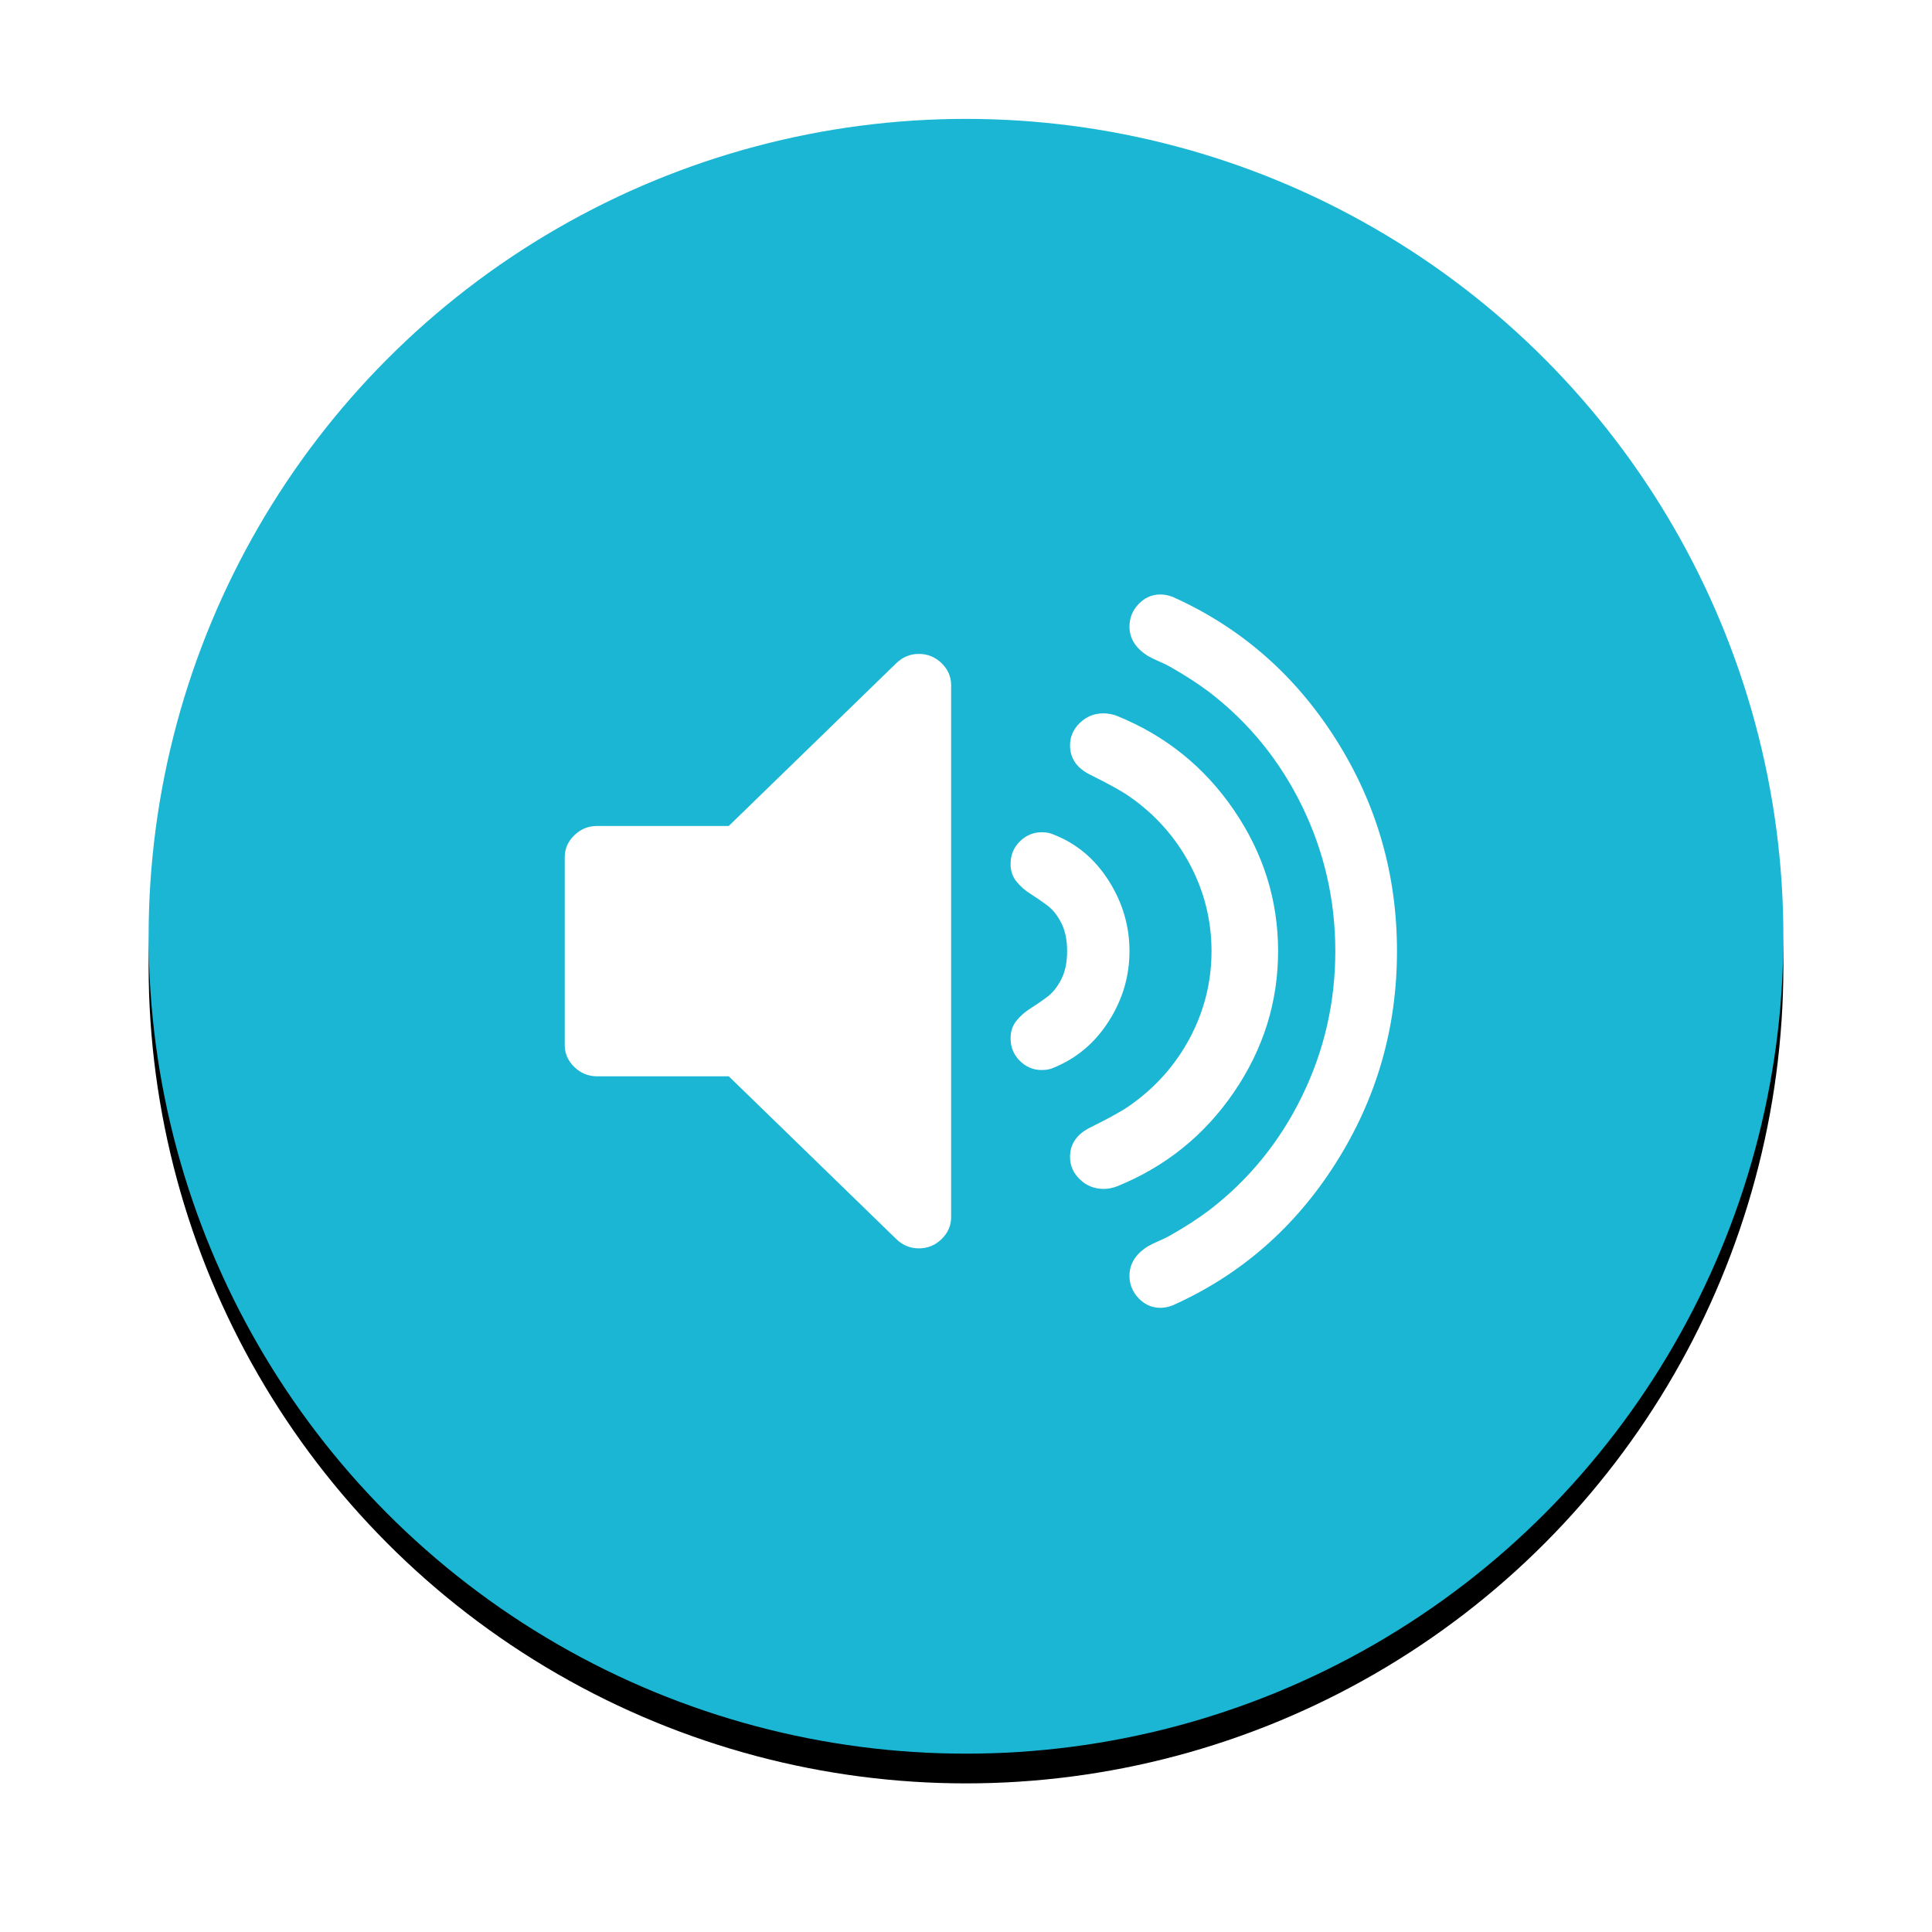 <?xml version="1.0" encoding="UTF-8"?>
<svg width="65px" height="65px" viewBox="0 0 65 65" version="1.1" xmlns="http://www.w3.org/2000/svg" xmlns:xlink="http://www.w3.org/1999/xlink">
    <!-- Generator: Sketch 46.2 (44496) - http://www.bohemiancoding.com/sketch -->
    <title>SpeakerActive</title>
    <desc>Created with Sketch.</desc>
    <defs>
        <circle id="path-1" cx="27.5" cy="27.5" r="27.5"></circle>
        <filter x="-14.5%" y="-12.7%" width="129.1%" height="129.1%" filterUnits="objectBoundingBox" id="filter-2">
            <feMorphology radius="0.5" operator="dilate" in="SourceAlpha" result="shadowSpreadOuter1"></feMorphology>
            <feOffset dx="0" dy="1" in="shadowSpreadOuter1" result="shadowOffsetOuter1"></feOffset>
            <feGaussianBlur stdDeviation="2" in="shadowOffsetOuter1" result="shadowBlurOuter1"></feGaussianBlur>
            <feColorMatrix values="0 0 0 0 0   0 0 0 0 0   0 0 0 0 0  0 0 0 0.5 0" type="matrix" in="shadowBlurOuter1"></feColorMatrix>
        </filter>
    </defs>
    <g id="Symbols" stroke="none" stroke-width="1" fill="none" fill-rule="evenodd">
        <g id="Speaker" transform="translate(0, -1)">
            <g id="SpeakerActive" transform="translate(5, 5)">
                <g id="Oval-3">
                    <use fill="black" fill-opacity="1" filter="url(#filter-2)" xlink:href="#path-1"></use>
                    <use fill="#1AB6D4" fill-rule="evenodd" xlink:href="#path-1"></use>
                </g>
                <g id="Group" transform="translate(14, 16)" fill="#FFFFFF">
                    <path d="M11.917,2 C11.623,2 11.369,2.104 11.155,2.312 L5.518,7.789 L1.083,7.789 C0.79,7.789 0.536,7.894 0.322,8.102 C0.107,8.31 0,8.557 0,8.842 L0,15.158 C0,15.443 0.107,15.69 0.322,15.898 C0.536,16.106 0.79,16.211 1.083,16.211 L5.518,16.211 L11.155,21.688 C11.369,21.896 11.623,22 11.917,22 C12.21,22 12.464,21.896 12.678,21.688 C12.893,21.479 13,21.232 13,20.947 L13,3.053 C13,2.768 12.893,2.521 12.679,2.312 C12.464,2.104 12.21,2 11.917,2 L11.917,2 Z" id="Shape"></path>
                    <path d="M18.303,14.358 C18.768,13.631 19,12.845 19,12 C19,11.156 18.768,10.366 18.303,9.633 C17.838,8.9 17.224,8.383 16.459,8.083 C16.35,8.028 16.213,8 16.049,8 C15.765,8 15.519,8.103 15.312,8.308 C15.104,8.514 15,8.767 15,9.067 C15,9.3 15.066,9.497 15.197,9.658 C15.328,9.819 15.486,9.958 15.672,10.075 C15.858,10.192 16.044,10.319 16.23,10.458 C16.416,10.597 16.574,10.794 16.705,11.05 C16.836,11.305 16.902,11.622 16.902,12 C16.902,12.378 16.836,12.694 16.705,12.95 C16.574,13.206 16.416,13.403 16.23,13.542 C16.044,13.681 15.858,13.808 15.672,13.925 C15.486,14.041 15.328,14.181 15.197,14.342 C15.066,14.503 15,14.7 15,14.933 C15,15.233 15.104,15.486 15.312,15.692 C15.519,15.897 15.765,16 16.049,16 C16.213,16 16.35,15.972 16.459,15.917 C17.224,15.605 17.839,15.086 18.303,14.358 L18.303,14.358 Z" id="Shape"></path>
                    <path d="M22.512,16.748 C23.504,15.297 24,13.714 24,12 C24,10.286 23.504,8.703 22.512,7.252 C21.521,5.801 20.208,4.745 18.575,4.084 C18.423,4.028 18.272,4 18.12,4 C17.817,4 17.554,4.106 17.332,4.319 C17.111,4.532 17,4.784 17,5.076 C17,5.513 17.227,5.843 17.683,6.067 C18.336,6.392 18.779,6.639 19.012,6.807 C19.876,7.412 20.549,8.171 21.034,9.084 C21.518,9.997 21.76,10.969 21.76,12 C21.76,13.031 21.518,14.003 21.034,14.916 C20.549,15.829 19.876,16.588 19.012,17.193 C18.779,17.361 18.336,17.608 17.683,17.932 C17.227,18.157 17,18.487 17,18.924 C17,19.216 17.111,19.468 17.332,19.68 C17.554,19.894 17.822,20 18.137,20 C18.277,20 18.423,19.972 18.575,19.916 C20.208,19.255 21.521,18.199 22.512,16.748 L22.512,16.748 Z" id="Shape"></path>
                    <path d="M25.941,4.869 C24.568,2.703 22.741,1.108 20.459,0.084 C20.319,0.028 20.178,7.10542736e-15 20.038,7.10542736e-15 C19.757,7.10542736e-15 19.514,0.107 19.308,0.321 C19.103,0.534 19,0.788 19,1.08 C19,1.485 19.211,1.817 19.633,2.076 C19.708,2.121 19.83,2.18 19.997,2.253 C20.165,2.326 20.286,2.385 20.362,2.43 C20.859,2.711 21.303,2.998 21.692,3.291 C23.022,4.315 24.06,5.592 24.806,7.122 C25.552,8.652 25.925,10.278 25.925,12 C25.925,13.722 25.552,15.348 24.806,16.878 C24.06,18.408 23.022,19.685 21.692,20.709 C21.303,21.002 20.859,21.288 20.362,21.57 C20.286,21.615 20.165,21.674 19.997,21.747 C19.83,21.82 19.708,21.879 19.633,21.924 C19.211,22.183 19,22.515 19,22.92 C19,23.212 19.103,23.466 19.308,23.679 C19.514,23.893 19.757,24 20.038,24 C20.178,24 20.319,23.972 20.459,23.915 C22.741,22.892 24.568,21.297 25.941,19.13 C27.314,16.965 28,14.587 28,12 C28,9.412 27.314,7.035 25.941,4.869 L25.941,4.869 Z" id="Shape"></path>
                </g>
            </g>
        </g>
    </g>
</svg>